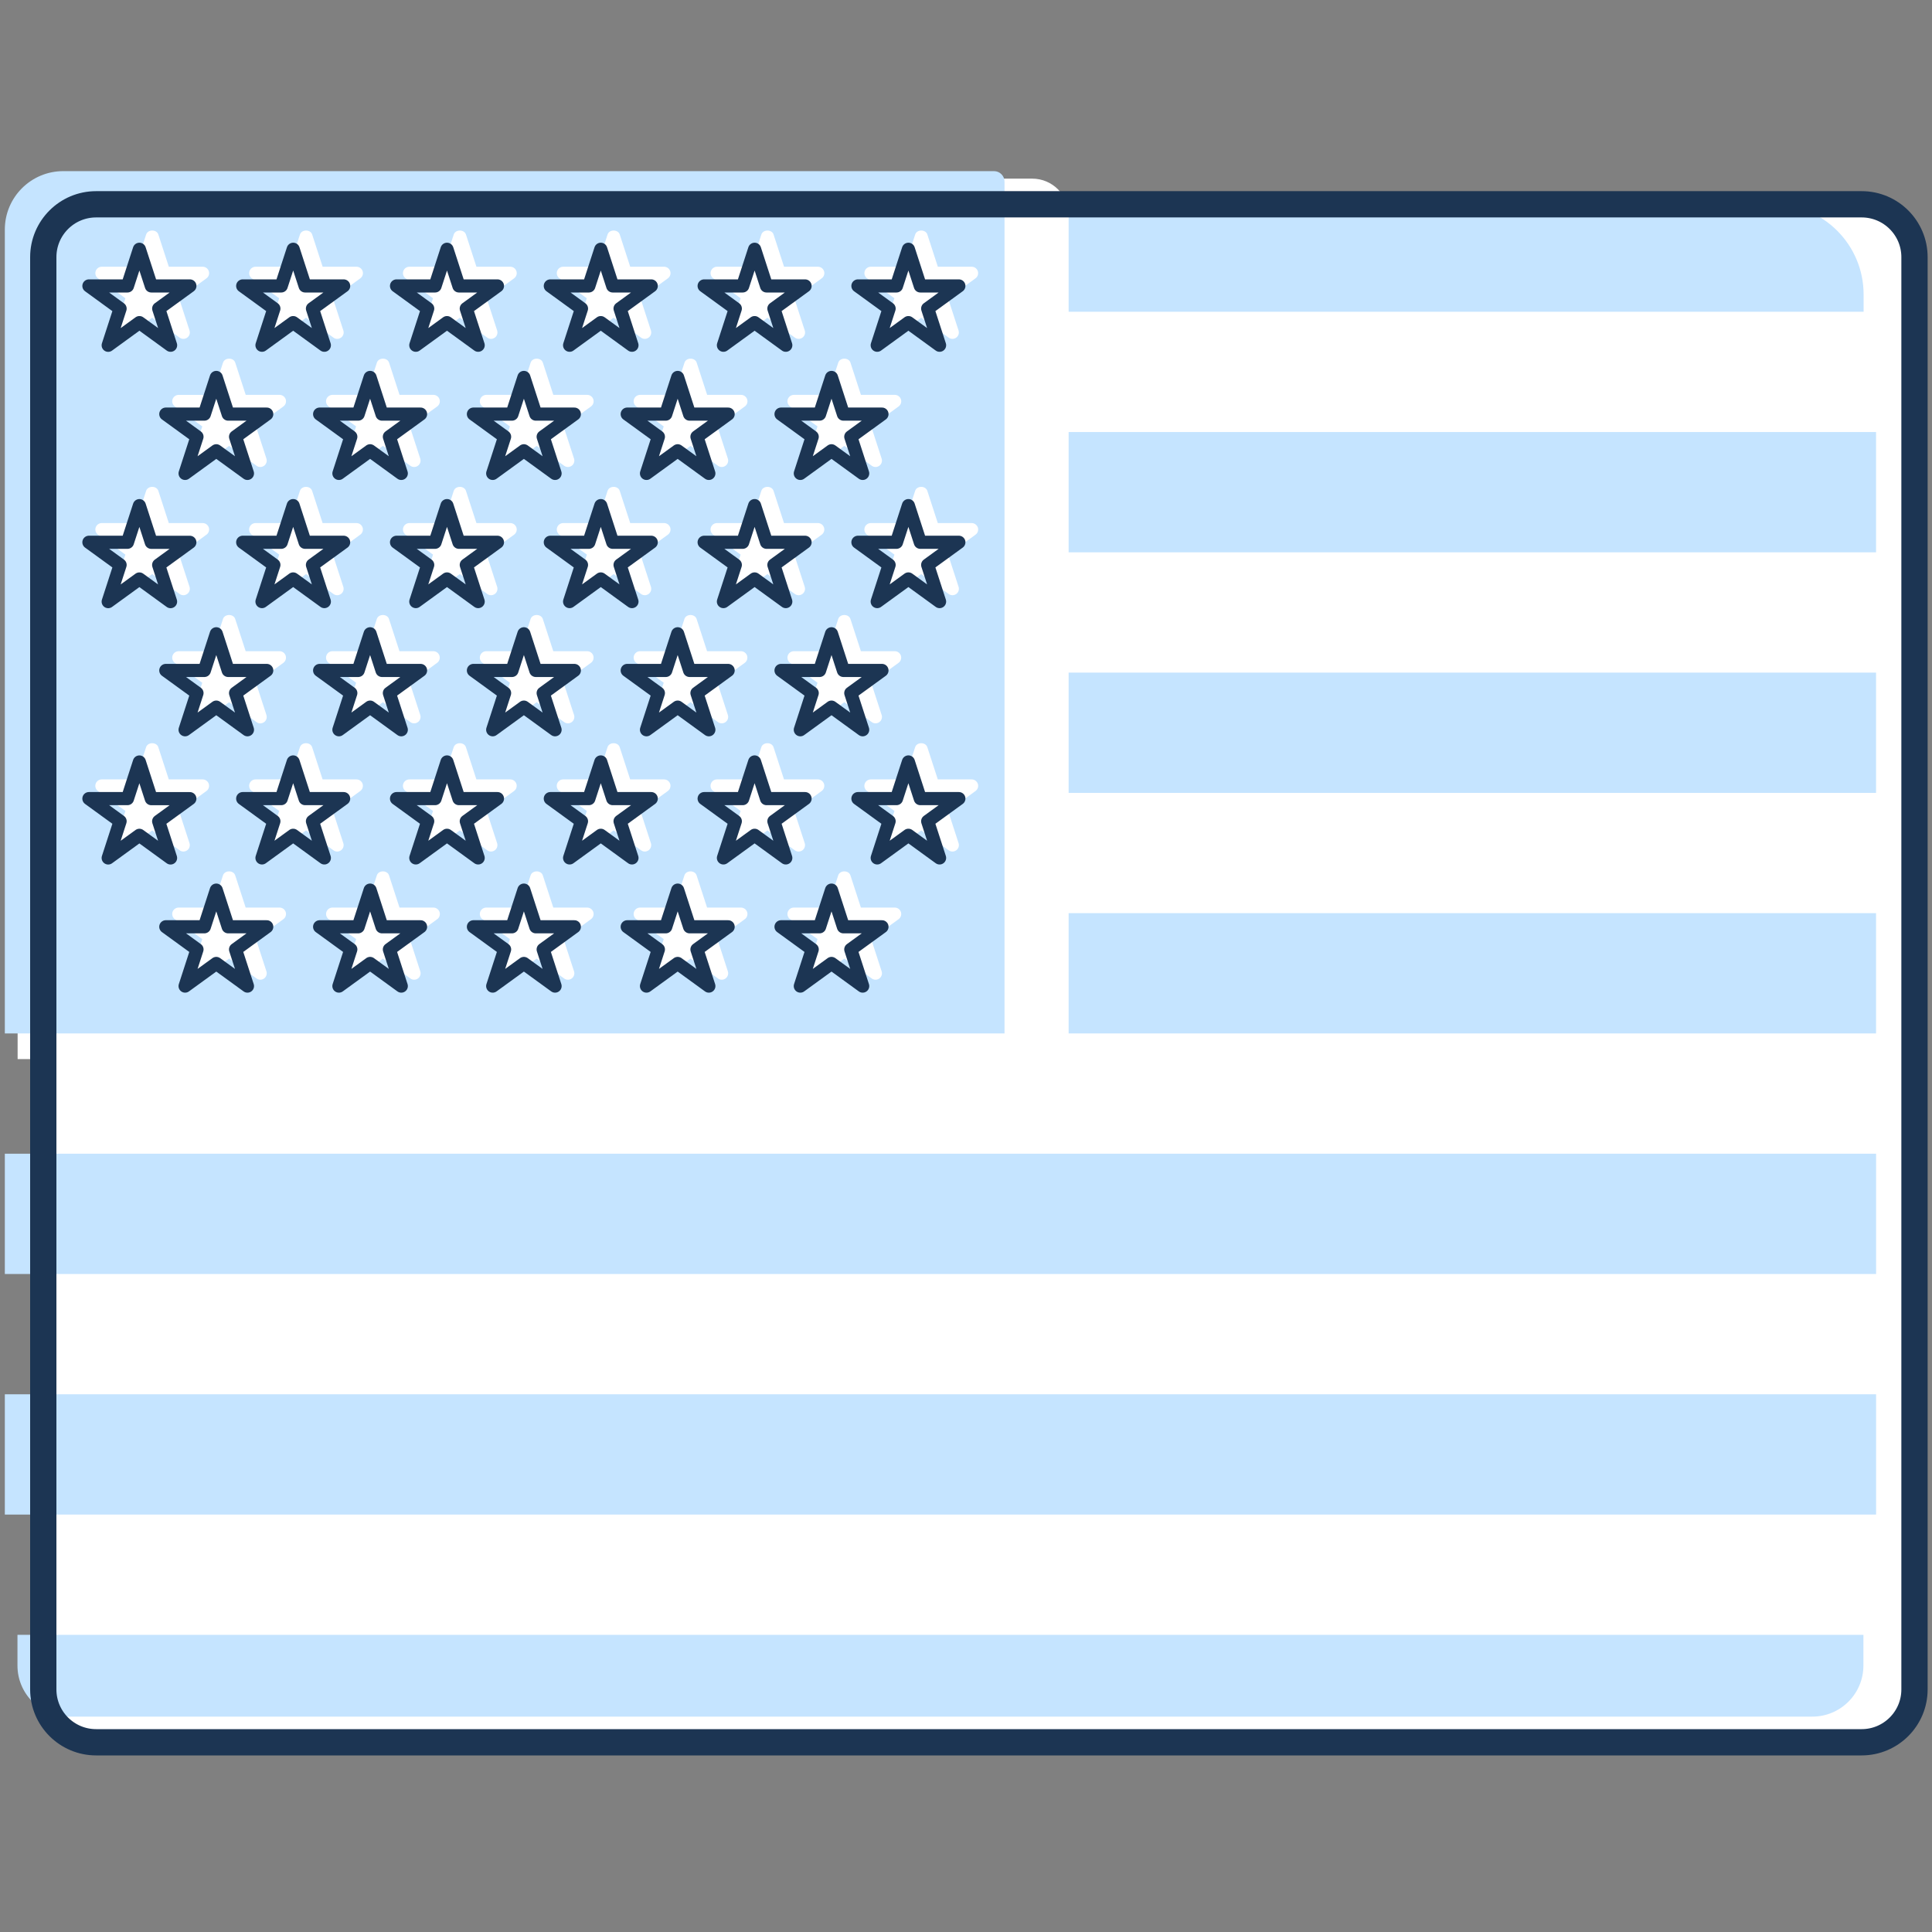 <?xml version="1.0" encoding="utf-8"?>
<!-- Generator: Adobe Illustrator 21.0.2, SVG Export Plug-In . SVG Version: 6.00 Build 0)  -->
<svg version="1.1" id="Layer_3" xmlns="http://www.w3.org/2000/svg" xmlns:xlink="http://www.w3.org/1999/xlink" x="0px" y="0px"
	 viewBox="0 0 500 500" style="enable-background:new 0 0 500 500;" xml:space="preserve">
<rect x="0" y="0" width="500" height="500" fill="#808080" stroke="none"/>
<style type="text/css">
	.st0{fill:#FFFFFF;}
	.st1{fill:#C5E4FF;}
	.st2{fill:none;stroke:#1C3553;stroke-width:6.8;stroke-linecap:round;stroke-linejoin:round;stroke-miterlimit:10;}
	.st3{fill:none;stroke:#1C3553;stroke-width:3.4;stroke-linecap:round;stroke-linejoin:round;stroke-miterlimit:10;}
</style>
<path class="st0" d="M481.79,52.87H24.88c-7.56,0-13.68,6.13-13.68,13.68v370.67c0,7.56,6.13,13.68,13.68,13.68h456.91
	c7.56,0,13.68-6.13,13.68-13.68V66.55C495.47,59,489.35,52.87,481.79,52.87z"/>
<path class="st1" d="M4.52,423.09h477.73v7.95c0,7.3-5.92,13.22-13.22,13.22H17.74c-7.3,0-13.22-5.92-13.22-13.22V423.09z"/>
<rect x="1.25" y="360.84" class="st1" width="484.28" height="31.13"/>
<rect x="1.25" y="298.58" class="st1" width="484.28" height="31.13"/>
<rect x="7.7" y="236.32" class="st1" width="477.82" height="31.13"/>
<rect x="7.7" y="174.07" class="st1" width="477.82" height="31.13"/>
<rect x="7.7" y="111.81" class="st1" width="477.82" height="31.13"/>
<path class="st1" d="M34.28,52.87h424.67c12.9,0,23.35,10.45,23.35,23.35v4.46H10.93v-4.46C10.93,63.32,21.39,52.87,34.28,52.87z"/>
<path class="st0" d="M4.56,274.09V71.24c0-13.81,11.2-25.01,25.01-25.01h237.56c5.21,0,9.43,4.22,9.43,9.43v218.43H4.56z"/>
<path class="st1" d="M16.37,44.29h240.88c1.5,0,2.72,1.22,2.72,2.72v220.44H1.25V59.41C1.25,51.06,8.02,44.29,16.37,44.29z"/>
<path class="st2" d="M481.79,52.87H24.88c-7.56,0-13.68,6.13-13.68,13.68v370.67c0,7.56,6.13,13.68,13.68,13.68h456.91
	c7.56,0,13.68-6.13,13.68-13.68V66.55C495.47,59,489.35,52.87,481.79,52.87z"/>
<path class="st0" d="M198.61,148.57l-7.1,5.15c-0.58,0.42-1.37,0.42-1.95,0c-0.58-0.42-0.82-1.17-0.6-1.85l2.71-8.34l-7.1-5.16
	c-0.58-0.42-0.82-1.17-0.6-1.85c0.22-0.68,0.86-1.15,1.58-1.15h8.77l2.71-8.34c0.45-1.37,2.71-1.37,3.16,0l2.71,8.34h8.77
	c0.72,0,1.35,0.46,1.58,1.15c0.22,0.68-0.02,1.43-0.6,1.85l-7.1,5.16l2.71,8.34c0.22,0.68-0.02,1.43-0.6,1.85
	c-0.29,0.21-0.63,0.32-0.98,0.32c-0.34,0-0.68-0.11-0.98-0.32L198.61,148.57z M165.9,153.72c0.29,0.21,0.63,0.32,0.98,0.32
	s0.68-0.11,0.98-0.32c0.58-0.42,0.82-1.17,0.6-1.85l-2.71-8.34l7.1-5.16c0.58-0.42,0.82-1.17,0.6-1.85
	c-0.22-0.68-0.86-1.15-1.58-1.15h-8.77l-2.71-8.34c-0.45-1.37-2.71-1.37-3.15,0l-2.71,8.34h-8.77c-0.72,0-1.35,0.46-1.58,1.15
	c-0.22,0.68,0.02,1.43,0.6,1.85l7.1,5.16l-2.71,8.34c-0.22,0.68,0.02,1.43,0.6,1.85c0.58,0.42,1.37,0.42,1.95,0l7.1-5.15
	L165.9,153.72z M191.67,77.19l-2.71,8.34c-0.22,0.68,0.02,1.43,0.6,1.85c0.58,0.42,1.37,0.42,1.95,0l7.1-5.15l7.1,5.15
	c0.29,0.21,0.63,0.32,0.98,0.32c0.34,0,0.68-0.11,0.98-0.32c0.58-0.42,0.82-1.17,0.6-1.85l-2.71-8.34l7.1-5.16
	c0.58-0.42,0.82-1.17,0.6-1.85c-0.22-0.68-0.86-1.15-1.58-1.15h-8.77l-2.71-8.34c-0.45-1.37-2.71-1.37-3.16,0l-2.71,8.34h-8.77
	c-0.72,0-1.35,0.46-1.58,1.15c-0.22,0.68,0.02,1.43,0.6,1.85L191.67,77.19z M126.1,153.72c0.29,0.21,0.63,0.32,0.98,0.32
	c0.34,0,0.68-0.11,0.98-0.32c0.58-0.42,0.82-1.17,0.6-1.85l-2.71-8.34l7.1-5.16c0.58-0.42,0.82-1.17,0.6-1.85
	c-0.22-0.68-0.86-1.15-1.58-1.15h-8.77l-2.71-8.34c-0.45-1.37-2.71-1.37-3.16,0l-2.71,8.34h-8.77c-0.72,0-1.35,0.46-1.58,1.15
	c-0.22,0.68,0.02,1.43,0.6,1.85l7.1,5.16l-2.71,8.34c-0.22,0.68,0.02,1.43,0.6,1.85c0.58,0.42,1.37,0.42,1.95,0l7.1-5.15
	L126.1,153.72z M164.07,103.34c-0.22,0.68,0.02,1.43,0.6,1.85l7.1,5.16l-2.71,8.34c-0.22,0.68,0.02,1.43,0.6,1.85
	c0.58,0.42,1.37,0.42,1.95,0l7.1-5.15l7.1,5.15c0.29,0.21,0.63,0.32,0.98,0.32c0.34,0,0.68-0.11,0.98-0.32
	c0.58-0.42,0.82-1.17,0.6-1.85l-2.71-8.34l7.1-5.16c0.58-0.42,0.82-1.17,0.6-1.85c-0.22-0.68-0.86-1.15-1.58-1.15h-8.77l-2.71-8.34
	c-0.45-1.37-2.71-1.37-3.15,0l-2.71,8.34h-8.77C164.92,102.2,164.29,102.66,164.07,103.34z M124.26,103.34
	c-0.22,0.68,0.02,1.43,0.6,1.85l7.1,5.16l-2.71,8.34c-0.22,0.68,0.02,1.43,0.6,1.85c0.58,0.42,1.37,0.42,1.95,0l7.1-5.15l7.1,5.15
	c0.29,0.21,0.63,0.32,0.98,0.32s0.68-0.11,0.98-0.32c0.58-0.42,0.82-1.17,0.6-1.85l-2.71-8.34l7.1-5.16
	c0.58-0.42,0.82-1.17,0.6-1.85c-0.22-0.68-0.86-1.15-1.58-1.15h-8.77l-2.71-8.34c-0.45-1.37-2.71-1.37-3.16,0l-2.71,8.34h-8.77
	C125.12,102.2,124.49,102.66,124.26,103.34z M151.86,77.19l-2.71,8.34c-0.22,0.68,0.02,1.43,0.6,1.85c0.58,0.42,1.37,0.42,1.95,0
	l7.1-5.15l7.1,5.15c0.29,0.21,0.63,0.32,0.98,0.32s0.68-0.11,0.98-0.32c0.58-0.42,0.82-1.17,0.6-1.85l-2.71-8.34l7.1-5.16
	c0.58-0.42,0.82-1.17,0.6-1.85c-0.22-0.68-0.86-1.15-1.58-1.15h-8.77l-2.71-8.34c-0.45-1.37-2.71-1.37-3.15,0l-2.71,8.34h-8.77
	c-0.72,0-1.35,0.46-1.58,1.15c-0.22,0.68,0.02,1.43,0.6,1.85L151.86,77.19z M73.93,169.68c-0.22-0.68-0.86-1.15-1.58-1.15h-8.77
	l-2.71-8.34c-0.45-1.37-2.71-1.37-3.16,0L55,168.54h-8.77c-0.72,0-1.35,0.46-1.58,1.15c-0.22,0.68,0.02,1.43,0.6,1.85l7.1,5.16
	l-2.71,8.34c-0.22,0.68,0.02,1.43,0.6,1.85c0.58,0.42,1.37,0.42,1.95,0l7.1-5.15l7.1,5.15c0.29,0.21,0.63,0.32,0.98,0.32
	c0.34,0,0.68-0.11,0.98-0.32c0.58-0.42,0.82-1.17,0.6-1.85l-2.71-8.34l7.1-5.16C73.91,171.11,74.15,170.37,73.93,169.68z
	 M86.29,153.72c0.29,0.21,0.63,0.32,0.98,0.32c0.34,0,0.68-0.11,0.98-0.32c0.58-0.42,0.82-1.17,0.6-1.85l-2.71-8.34l7.1-5.16
	c0.58-0.42,0.82-1.17,0.6-1.85c-0.22-0.68-0.86-1.15-1.58-1.15h-8.77l-2.71-8.34c-0.45-1.37-2.71-1.37-3.16,0l-2.71,8.34h-8.77
	c-0.72,0-1.35,0.46-1.58,1.15c-0.22,0.68,0.02,1.43,0.6,1.85l7.1,5.16l-2.71,8.34c-0.22,0.68,0.02,1.43,0.6,1.85
	c0.58,0.42,1.37,0.42,1.95,0l7.1-5.15L86.29,153.72z M193.34,169.68c-0.22-0.68-0.86-1.15-1.58-1.15h-8.77l-2.71-8.34
	c-0.45-1.37-2.71-1.37-3.15,0l-2.71,8.34h-8.77c-0.72,0-1.35,0.46-1.58,1.15c-0.22,0.68,0.02,1.43,0.6,1.85l7.1,5.16l-2.71,8.34
	c-0.22,0.68,0.02,1.43,0.6,1.85c0.58,0.42,1.37,0.42,1.95,0l7.1-5.15l7.1,5.15c0.29,0.21,0.63,0.32,0.98,0.32
	c0.34,0,0.68-0.11,0.98-0.32c0.58-0.42,0.82-1.17,0.6-1.85l-2.71-8.34l7.1-5.16C193.32,171.11,193.56,170.37,193.34,169.68z
	 M233.15,169.68c-0.22-0.68-0.86-1.15-1.58-1.15h-8.77l-2.71-8.34c-0.45-1.37-2.71-1.37-3.16,0l-2.71,8.34h-8.77
	c-0.72,0-1.35,0.46-1.58,1.15c-0.22,0.68,0.02,1.43,0.6,1.85l7.1,5.16l-2.71,8.34c-0.22,0.68,0.02,1.43,0.6,1.85
	c0.58,0.42,1.37,0.42,1.95,0l7.1-5.15l7.1,5.15c0.29,0.21,0.63,0.32,0.98,0.32s0.68-0.11,0.98-0.32c0.58-0.42,0.82-1.17,0.6-1.85
	l-2.71-8.34l7.1-5.16C233.12,171.11,233.37,170.37,233.15,169.68z M231.47,77.19l-2.71,8.34c-0.22,0.68,0.02,1.43,0.6,1.85
	c0.58,0.42,1.37,0.42,1.95,0l7.1-5.15l7.1,5.15c0.29,0.21,0.63,0.32,0.98,0.32s0.68-0.11,0.98-0.32c0.58-0.42,0.82-1.17,0.6-1.85
	l-2.71-8.34l7.1-5.16c0.58-0.42,0.82-1.17,0.6-1.85c-0.22-0.68-0.86-1.15-1.58-1.15h-8.77l-2.71-8.34c-0.45-1.37-2.71-1.37-3.15,0
	l-2.71,8.34h-8.77c-0.72,0-1.35,0.46-1.58,1.15c-0.22,0.68,0.02,1.43,0.6,1.85L231.47,77.19z M203.87,103.34
	c-0.22,0.68,0.02,1.43,0.6,1.85l7.1,5.16l-2.71,8.34c-0.22,0.68,0.02,1.43,0.6,1.85c0.58,0.42,1.37,0.42,1.95,0l7.1-5.15l7.1,5.15
	c0.29,0.21,0.63,0.32,0.98,0.32s0.68-0.11,0.98-0.32c0.58-0.42,0.82-1.17,0.6-1.85l-2.71-8.34l7.1-5.16
	c0.58-0.42,0.82-1.17,0.6-1.85c-0.22-0.68-0.86-1.15-1.58-1.15h-8.77l-2.71-8.34c-0.45-1.37-2.71-1.37-3.16,0l-2.71,8.34h-8.77
	C204.73,102.2,204.09,102.66,203.87,103.34z M84.46,103.34c-0.22,0.68,0.02,1.43,0.6,1.85l7.1,5.16l-2.71,8.34
	c-0.22,0.68,0.02,1.43,0.6,1.85c0.58,0.42,1.37,0.42,1.95,0l7.1-5.15l7.1,5.15c0.29,0.21,0.63,0.32,0.98,0.32
	c0.34,0,0.68-0.11,0.98-0.32c0.58-0.42,0.82-1.17,0.6-1.85l-2.71-8.34l7.1-5.16c0.58-0.42,0.82-1.17,0.6-1.85
	c-0.22-0.68-0.86-1.15-1.58-1.15h-8.77l-2.71-8.34c-0.45-1.37-2.71-1.37-3.15,0l-2.71,8.34h-8.77
	C85.32,102.2,84.68,102.66,84.46,103.34z M113.73,169.68c-0.22-0.68-0.86-1.15-1.58-1.15h-8.77l-2.71-8.34
	c-0.45-1.37-2.71-1.37-3.15,0l-2.71,8.34h-8.77c-0.72,0-1.35,0.46-1.58,1.15c-0.22,0.68,0.02,1.43,0.6,1.85l7.1,5.16l-2.71,8.34
	c-0.22,0.68,0.02,1.43,0.6,1.85c0.58,0.42,1.37,0.42,1.95,0l7.1-5.15l7.1,5.15c0.29,0.21,0.63,0.32,0.98,0.32
	c0.34,0,0.68-0.11,0.98-0.32c0.58-0.42,0.82-1.17,0.6-1.85l-2.71-8.34l7.1-5.16C113.71,171.11,113.95,170.37,113.73,169.68z
	 M153.54,169.68c-0.22-0.68-0.86-1.15-1.58-1.15h-8.77l-2.71-8.34c-0.45-1.37-2.71-1.37-3.16,0l-2.71,8.34h-8.77
	c-0.72,0-1.35,0.46-1.58,1.15c-0.22,0.68,0.02,1.43,0.6,1.85l7.1,5.16l-2.71,8.34c-0.22,0.68,0.02,1.43,0.6,1.85
	c0.58,0.42,1.37,0.42,1.95,0l7.1-5.15l7.1,5.15c0.29,0.21,0.63,0.32,0.98,0.32s0.68-0.11,0.98-0.32c0.58-0.42,0.82-1.17,0.6-1.85
	l-2.71-8.34l7.1-5.16C153.52,171.11,153.76,170.37,153.54,169.68z M112.06,77.19l-2.71,8.34c-0.22,0.68,0.02,1.43,0.6,1.85
	c0.58,0.42,1.37,0.42,1.95,0l7.1-5.15l7.1,5.15c0.29,0.21,0.63,0.32,0.98,0.32c0.34,0,0.68-0.11,0.98-0.32
	c0.58-0.42,0.82-1.17,0.6-1.85l-2.71-8.34l7.1-5.16c0.58-0.42,0.82-1.17,0.6-1.85c-0.22-0.68-0.86-1.15-1.58-1.15h-8.77l-2.71-8.34
	c-0.45-1.37-2.71-1.37-3.16,0l-2.71,8.34h-8.77c-0.72,0-1.35,0.46-1.58,1.15c-0.22,0.68,0.02,1.43,0.6,1.85L112.06,77.19z
	 M72.26,77.19l-2.71,8.34c-0.22,0.68,0.02,1.43,0.6,1.85c0.58,0.42,1.37,0.42,1.95,0l7.1-5.15l7.1,5.15
	c0.29,0.21,0.63,0.32,0.98,0.32c0.34,0,0.68-0.11,0.98-0.32c0.58-0.42,0.82-1.17,0.6-1.85l-2.71-8.34l7.1-5.16
	c0.58-0.42,0.82-1.17,0.6-1.85c-0.22-0.68-0.86-1.15-1.58-1.15h-8.77l-2.71-8.34c-0.45-1.37-2.71-1.37-3.16,0l-2.71,8.34h-8.77
	c-0.72,0-1.35,0.46-1.58,1.15c-0.22,0.68,0.02,1.43,0.6,1.85L72.26,77.19z M191.76,234.88h-8.77l-2.71-8.34
	c-0.45-1.37-2.71-1.37-3.15,0l-2.71,8.34h-8.77c-0.72,0-1.35,0.46-1.58,1.15c-0.22,0.68,0.02,1.43,0.6,1.85l7.1,5.16l-2.71,8.34
	c-0.22,0.68,0.02,1.43,0.6,1.85c0.58,0.42,1.37,0.42,1.95,0l7.1-5.15l7.1,5.15c0.29,0.21,0.63,0.32,0.98,0.32
	c0.34,0,0.68-0.11,0.98-0.32c0.58-0.42,0.82-1.17,0.6-1.85l-2.71-8.34l7.1-5.16c0.58-0.42,0.82-1.17,0.6-1.85
	C193.12,235.34,192.48,234.88,191.76,234.88z M151.96,234.88h-8.77l-2.71-8.34c-0.45-1.37-2.71-1.37-3.16,0l-2.71,8.34h-8.77
	c-0.72,0-1.35,0.46-1.58,1.15c-0.22,0.68,0.02,1.43,0.6,1.85l7.1,5.16l-2.71,8.34c-0.22,0.68,0.02,1.43,0.6,1.85
	c0.58,0.42,1.37,0.42,1.95,0l7.1-5.15l7.1,5.15c0.29,0.21,0.63,0.32,0.98,0.32s0.68-0.11,0.98-0.32c0.58-0.42,0.82-1.17,0.6-1.85
	l-2.71-8.34l7.1-5.16c0.58-0.42,0.82-1.17,0.6-1.85C153.31,235.34,152.68,234.88,151.96,234.88z M206.68,220.38
	c0.34,0,0.68-0.11,0.98-0.32c0.58-0.42,0.82-1.17,0.6-1.85l-2.71-8.34l7.1-5.16c0.58-0.42,0.82-1.17,0.6-1.85
	c-0.22-0.68-0.86-1.15-1.58-1.15h-8.77l-2.71-8.34c-0.45-1.37-2.71-1.37-3.16,0l-2.71,8.34h-8.77c-0.72,0-1.35,0.46-1.58,1.15
	c-0.22,0.68,0.02,1.43,0.6,1.85l7.1,5.16l-2.71,8.34c-0.22,0.68,0.02,1.43,0.6,1.85c0.58,0.42,1.37,0.42,1.95,0l7.1-5.15l7.1,5.15
	C205.99,220.27,206.33,220.38,206.68,220.38z M231.57,234.88h-8.77l-2.71-8.34c-0.45-1.37-2.71-1.37-3.16,0l-2.71,8.34h-8.77
	c-0.72,0-1.35,0.46-1.58,1.15c-0.22,0.68,0.02,1.43,0.6,1.85l7.1,5.16l-2.71,8.34c-0.22,0.68,0.02,1.43,0.6,1.85
	c0.58,0.42,1.37,0.42,1.95,0l7.1-5.15l7.1,5.15c0.29,0.21,0.63,0.32,0.98,0.32s0.68-0.11,0.98-0.32c0.58-0.42,0.82-1.17,0.6-1.85
	l-2.71-8.34l7.1-5.16c0.58-0.42,0.82-1.17,0.6-1.85C232.92,235.34,232.29,234.88,231.57,234.88z M251.47,135.37h-8.77l-2.71-8.34
	c-0.45-1.37-2.71-1.37-3.15,0l-2.71,8.34h-8.77c-0.72,0-1.35,0.46-1.58,1.15c-0.22,0.68,0.02,1.43,0.6,1.85l7.1,5.16l-2.71,8.34
	c-0.22,0.68,0.02,1.43,0.6,1.85c0.58,0.42,1.37,0.42,1.95,0l7.1-5.15l7.1,5.15c0.29,0.21,0.63,0.32,0.98,0.32s0.68-0.11,0.98-0.32
	c0.58-0.42,0.82-1.17,0.6-1.85l-2.71-8.34l7.1-5.16c0.58-0.42,0.82-1.17,0.6-1.85C252.82,135.83,252.19,135.37,251.47,135.37z
	 M127.07,220.38c0.34,0,0.68-0.11,0.98-0.32c0.58-0.42,0.82-1.17,0.6-1.85l-2.71-8.34l7.1-5.16c0.58-0.42,0.82-1.17,0.6-1.85
	c-0.22-0.68-0.86-1.15-1.58-1.15h-8.77l-2.71-8.34c-0.45-1.37-2.71-1.37-3.16,0l-2.71,8.34h-8.77c-0.72,0-1.35,0.46-1.58,1.15
	c-0.22,0.68,0.02,1.43,0.6,1.85l7.1,5.16l-2.71,8.34c-0.22,0.68,0.02,1.43,0.6,1.85c0.58,0.42,1.37,0.42,1.95,0l7.1-5.15l7.1,5.15
	C126.39,220.27,126.73,220.38,127.07,220.38z M251.47,201.71h-8.77l-2.71-8.34c-0.45-1.37-2.71-1.37-3.15,0l-2.71,8.34h-8.77
	c-0.72,0-1.35,0.46-1.58,1.15c-0.22,0.68,0.02,1.43,0.6,1.85l7.1,5.16l-2.71,8.34c-0.22,0.68,0.02,1.43,0.6,1.85
	c0.58,0.42,1.37,0.42,1.95,0l7.1-5.15l7.1,5.15c0.29,0.21,0.63,0.32,0.98,0.32s0.68-0.11,0.98-0.32c0.58-0.42,0.82-1.17,0.6-1.85
	l-2.71-8.34l7.1-5.16c0.58-0.42,0.82-1.17,0.6-1.85C252.82,202.17,252.19,201.71,251.47,201.71z M166.87,220.38
	c0.34,0,0.68-0.11,0.98-0.32c0.58-0.42,0.82-1.17,0.6-1.85l-2.71-8.34l7.1-5.16c0.58-0.42,0.82-1.17,0.6-1.85
	c-0.22-0.68-0.86-1.15-1.58-1.15h-8.77l-2.71-8.34c-0.45-1.37-2.71-1.37-3.15,0l-2.71,8.34h-8.77c-0.72,0-1.35,0.46-1.58,1.15
	c-0.22,0.68,0.02,1.43,0.6,1.85l7.1,5.16l-2.71,8.34c-0.22,0.68,0.02,1.43,0.6,1.85c0.58,0.42,1.37,0.42,1.95,0l7.1-5.15l7.1,5.15
	C166.19,220.27,166.53,220.38,166.87,220.38z M32.45,143.53l-2.71,8.34c-0.22,0.68,0.02,1.43,0.6,1.85c0.58,0.42,1.37,0.42,1.95,0
	l7.1-5.15l7.1,5.15c0.29,0.21,0.63,0.32,0.98,0.32s0.68-0.11,0.98-0.32c0.58-0.42,0.82-1.17,0.6-1.85l-2.71-8.34l7.1-5.16
	c0.58-0.42,0.82-1.17,0.6-1.85c-0.22-0.68-0.86-1.15-1.58-1.15h-8.77l-2.71-8.34c-0.45-1.37-2.71-1.37-3.16,0l-2.71,8.34h-8.77
	c-0.72,0-1.35,0.46-1.58,1.15c-0.22,0.68,0.02,1.43,0.6,1.85L32.45,143.53z M32.45,77.19l-2.71,8.34c-0.22,0.68,0.02,1.43,0.6,1.85
	c0.58,0.42,1.37,0.42,1.95,0l7.1-5.15l7.1,5.15c0.29,0.21,0.63,0.32,0.98,0.32s0.68-0.11,0.98-0.32c0.58-0.42,0.82-1.17,0.6-1.85
	l-2.71-8.34l7.1-5.16c0.58-0.42,0.82-1.17,0.6-1.85c-0.22-0.68-0.86-1.15-1.58-1.15h-8.77l-2.71-8.34c-0.45-1.37-2.71-1.37-3.16,0
	l-2.71,8.34h-8.77c-0.72,0-1.35,0.46-1.58,1.15c-0.22,0.68,0.02,1.43,0.6,1.85L32.45,77.19z M44.65,103.34
	c-0.22,0.68,0.02,1.43,0.6,1.85l7.1,5.16l-2.71,8.34c-0.22,0.68,0.02,1.43,0.6,1.85c0.58,0.42,1.37,0.42,1.95,0l7.1-5.15l7.1,5.15
	c0.29,0.21,0.63,0.32,0.98,0.32c0.34,0,0.68-0.11,0.98-0.32c0.58-0.42,0.82-1.17,0.6-1.85l-2.71-8.34l7.1-5.16
	c0.58-0.42,0.82-1.17,0.6-1.85c-0.22-0.68-0.86-1.15-1.58-1.15h-8.77l-2.71-8.34c-0.45-1.37-2.71-1.37-3.16,0L55,102.2h-8.77
	C45.51,102.2,44.88,102.66,44.65,103.34z M87.27,220.38c0.34,0,0.68-0.11,0.98-0.32c0.58-0.42,0.82-1.17,0.6-1.85l-2.71-8.34
	l7.1-5.16c0.58-0.42,0.82-1.17,0.6-1.85c-0.22-0.68-0.86-1.15-1.58-1.15h-8.77l-2.71-8.34c-0.45-1.37-2.71-1.37-3.16,0l-2.71,8.34
	h-8.77c-0.72,0-1.35,0.46-1.58,1.15c-0.22,0.68,0.02,1.43,0.6,1.85l7.1,5.16l-2.71,8.34c-0.22,0.68,0.02,1.43,0.6,1.85
	c0.58,0.42,1.37,0.42,1.95,0l7.1-5.15l7.1,5.15C86.58,220.27,86.92,220.38,87.27,220.38z M47.46,220.38c0.34,0,0.68-0.11,0.98-0.32
	c0.58-0.42,0.82-1.17,0.6-1.85l-2.71-8.34l7.1-5.16c0.58-0.42,0.82-1.17,0.6-1.85c-0.22-0.68-0.86-1.15-1.58-1.15h-8.77l-2.71-8.34
	c-0.45-1.37-2.71-1.37-3.16,0l-2.71,8.34h-8.77c-0.72,0-1.35,0.46-1.58,1.15c-0.22,0.68,0.02,1.43,0.6,1.85l7.1,5.16l-2.71,8.34
	c-0.22,0.68,0.02,1.43,0.6,1.85c0.58,0.42,1.37,0.42,1.95,0l7.1-5.15l7.1,5.15C46.78,220.27,47.12,220.38,47.46,220.38z
	 M112.16,234.88h-8.77l-2.71-8.34c-0.45-1.37-2.71-1.37-3.15,0l-2.71,8.34h-8.77c-0.72,0-1.35,0.46-1.58,1.15
	c-0.22,0.68,0.02,1.43,0.6,1.85l7.1,5.16l-2.71,8.34c-0.22,0.68,0.02,1.43,0.6,1.85c0.58,0.42,1.37,0.42,1.95,0l7.1-5.15l7.1,5.15
	c0.29,0.21,0.63,0.32,0.98,0.32c0.34,0,0.68-0.11,0.98-0.32c0.58-0.42,0.82-1.17,0.6-1.85l-2.71-8.34l7.1-5.16
	c0.58-0.42,0.82-1.17,0.6-1.85C113.51,235.34,112.88,234.88,112.16,234.88z M72.35,234.88h-8.77l-2.71-8.34
	c-0.45-1.37-2.71-1.37-3.16,0L55,234.88h-8.77c-0.72,0-1.35,0.46-1.58,1.15c-0.22,0.68,0.02,1.43,0.6,1.85l7.1,5.16l-2.71,8.34
	c-0.22,0.68,0.02,1.43,0.6,1.85c0.58,0.42,1.37,0.42,1.95,0l7.1-5.15l7.1,5.15c0.29,0.21,0.63,0.32,0.98,0.32
	c0.34,0,0.68-0.11,0.98-0.32c0.58-0.42,0.82-1.17,0.6-1.85l-2.71-8.34l7.1-5.16c0.58-0.42,0.82-1.17,0.6-1.85
	C73.71,235.34,73.07,234.88,72.35,234.88z"/>
<path class="st3" d="M36.07,64.51L39.16,74h9.98l-8.07,5.86l3.08,9.49l-8.07-5.86L28,89.36l3.08-9.49L23.01,74h9.98L36.07,64.51z
	 M72.79,74h-9.98l8.07,5.86l-3.08,9.49l8.07-5.86l8.07,5.86l-3.08-9.49L88.94,74h-9.98l-3.08-9.49L72.79,74z M112.6,74h-9.98
	l8.07,5.86l-3.08,9.49l8.07-5.86l8.07,5.86l-3.08-9.49l8.07-5.86h-9.98l-3.08-9.49L112.6,74z M152.4,74h-9.98l8.07,5.86l-3.08,9.49
	l8.07-5.86l8.07,5.86l-3.08-9.49l8.07-5.86h-9.98l-3.08-9.49L152.4,74z M192.21,74h-9.98l8.07,5.86l-3.08,9.49l8.07-5.86l8.07,5.86
	l-3.08-9.49l8.07-5.86h-9.98l-3.08-9.49L192.21,74z M232.01,74h-9.98l8.07,5.86l-3.08,9.49l8.07-5.86l8.07,5.86l-3.08-9.49
	l8.07-5.86h-9.98l-3.08-9.49L232.01,74z M52.89,107.17h-9.98l8.07,5.86l-3.08,9.49l8.07-5.86l8.07,5.86l-3.08-9.49l8.07-5.86h-9.98
	l-3.08-9.49L52.89,107.17z M92.7,107.17h-9.98l8.07,5.86l-3.08,9.49l8.07-5.86l8.07,5.86l-3.08-9.49l8.07-5.86h-9.98l-3.08-9.49
	L92.7,107.17z M132.5,107.17h-9.98l8.07,5.86l-3.08,9.49l8.07-5.86l8.07,5.86l-3.08-9.49l8.07-5.86h-9.98l-3.08-9.49L132.5,107.17z
	 M172.3,107.17h-9.98l8.07,5.86l-3.08,9.49l8.07-5.86l8.07,5.86l-3.08-9.49l8.07-5.86h-9.98l-3.08-9.49L172.3,107.17z
	 M212.11,107.17h-9.98l8.07,5.86l-3.08,9.49l8.07-5.86l8.07,5.86l-3.08-9.49l8.07-5.86h-9.98l-3.08-9.49L212.11,107.17z
	 M32.99,140.34h-9.98l8.07,5.86L28,155.7l8.07-5.86l8.07,5.86l-3.08-9.49l8.07-5.86h-9.98l-3.08-9.49L32.99,140.34z M72.79,140.34
	h-9.98l8.07,5.86l-3.08,9.49l8.07-5.86l8.07,5.86l-3.08-9.49l8.07-5.86h-9.98l-3.08-9.49L72.79,140.34z M112.6,140.34h-9.98
	l8.07,5.86l-3.08,9.49l8.07-5.86l8.07,5.86l-3.08-9.49l8.07-5.86h-9.98l-3.08-9.49L112.6,140.34z M152.4,140.34h-9.98l8.07,5.86
	l-3.08,9.49l8.07-5.86l8.07,5.86l-3.08-9.49l8.07-5.86h-9.98l-3.08-9.49L152.4,140.34z M192.21,140.34h-9.98l8.07,5.86l-3.08,9.49
	l8.07-5.86l8.07,5.86l-3.08-9.49l8.07-5.86h-9.98l-3.08-9.49L192.21,140.34z M232.01,140.34h-9.98l8.07,5.86l-3.08,9.49l8.07-5.86
	l8.07,5.86l-3.08-9.49l8.07-5.86h-9.98l-3.08-9.49L232.01,140.34z M52.89,173.51h-9.98l8.07,5.86l-3.08,9.49l8.07-5.86l8.07,5.86
	l-3.08-9.49l8.07-5.86h-9.98l-3.08-9.49L52.89,173.51z M92.7,173.51h-9.98l8.07,5.86l-3.08,9.49l8.07-5.86l8.07,5.86l-3.08-9.49
	l8.07-5.86h-9.98l-3.08-9.49L92.7,173.51z M132.5,173.51h-9.98l8.07,5.86l-3.08,9.49l8.07-5.86l8.07,5.86l-3.08-9.49l8.07-5.86
	h-9.98l-3.08-9.49L132.5,173.51z M172.3,173.51h-9.98l8.07,5.86l-3.08,9.49l8.07-5.86l8.07,5.86l-3.08-9.49l8.07-5.86h-9.98
	l-3.08-9.49L172.3,173.51z M212.11,173.51h-9.98l8.07,5.86l-3.08,9.49l8.07-5.86l8.07,5.86l-3.08-9.49l8.07-5.86h-9.98l-3.08-9.49
	L212.11,173.51z M32.99,206.68h-9.98l8.07,5.86L28,222.04l8.07-5.86l8.07,5.86l-3.08-9.49l8.07-5.86h-9.98l-3.08-9.49L32.99,206.68z
	 M72.79,206.68h-9.98l8.07,5.86l-3.08,9.49l8.07-5.86l8.07,5.86l-3.08-9.49l8.07-5.86h-9.98l-3.08-9.49L72.79,206.68z M112.6,206.68
	h-9.98l8.07,5.86l-3.08,9.49l8.07-5.86l8.07,5.86l-3.08-9.49l8.07-5.86h-9.98l-3.08-9.49L112.6,206.68z M152.4,206.68h-9.98
	l8.07,5.86l-3.08,9.49l8.07-5.86l8.07,5.86l-3.08-9.49l8.07-5.86h-9.98l-3.08-9.49L152.4,206.68z M192.21,206.68h-9.98l8.07,5.86
	l-3.08,9.49l8.07-5.86l8.07,5.86l-3.08-9.49l8.07-5.86h-9.98l-3.08-9.49L192.21,206.68z M232.01,206.68h-9.98l8.07,5.86l-3.08,9.49
	l8.07-5.86l8.07,5.86l-3.08-9.49l8.07-5.86h-9.98l-3.08-9.49L232.01,206.68z M52.89,239.85h-9.98l8.07,5.86l-3.08,9.49l8.07-5.86
	l8.07,5.86l-3.08-9.49l8.07-5.86h-9.98l-3.08-9.49L52.89,239.85z M92.7,239.85h-9.98l8.07,5.86l-3.08,9.49l8.07-5.86l8.07,5.86
	l-3.08-9.49l8.07-5.86h-9.98l-3.08-9.49L92.7,239.85z M132.5,239.85h-9.98l8.07,5.86l-3.08,9.49l8.07-5.86l8.07,5.86l-3.08-9.49
	l8.07-5.86h-9.98l-3.08-9.49L132.5,239.85z M172.3,239.85h-9.98l8.07,5.86l-3.08,9.49l8.07-5.86l8.07,5.86l-3.08-9.49l8.07-5.86
	h-9.98l-3.08-9.49L172.3,239.85z M212.11,239.85h-9.98l8.07,5.86l-3.08,9.49l8.07-5.86l8.07,5.86l-3.08-9.49l8.07-5.86h-9.98
	l-3.08-9.49L212.11,239.85z"/>
</svg>
